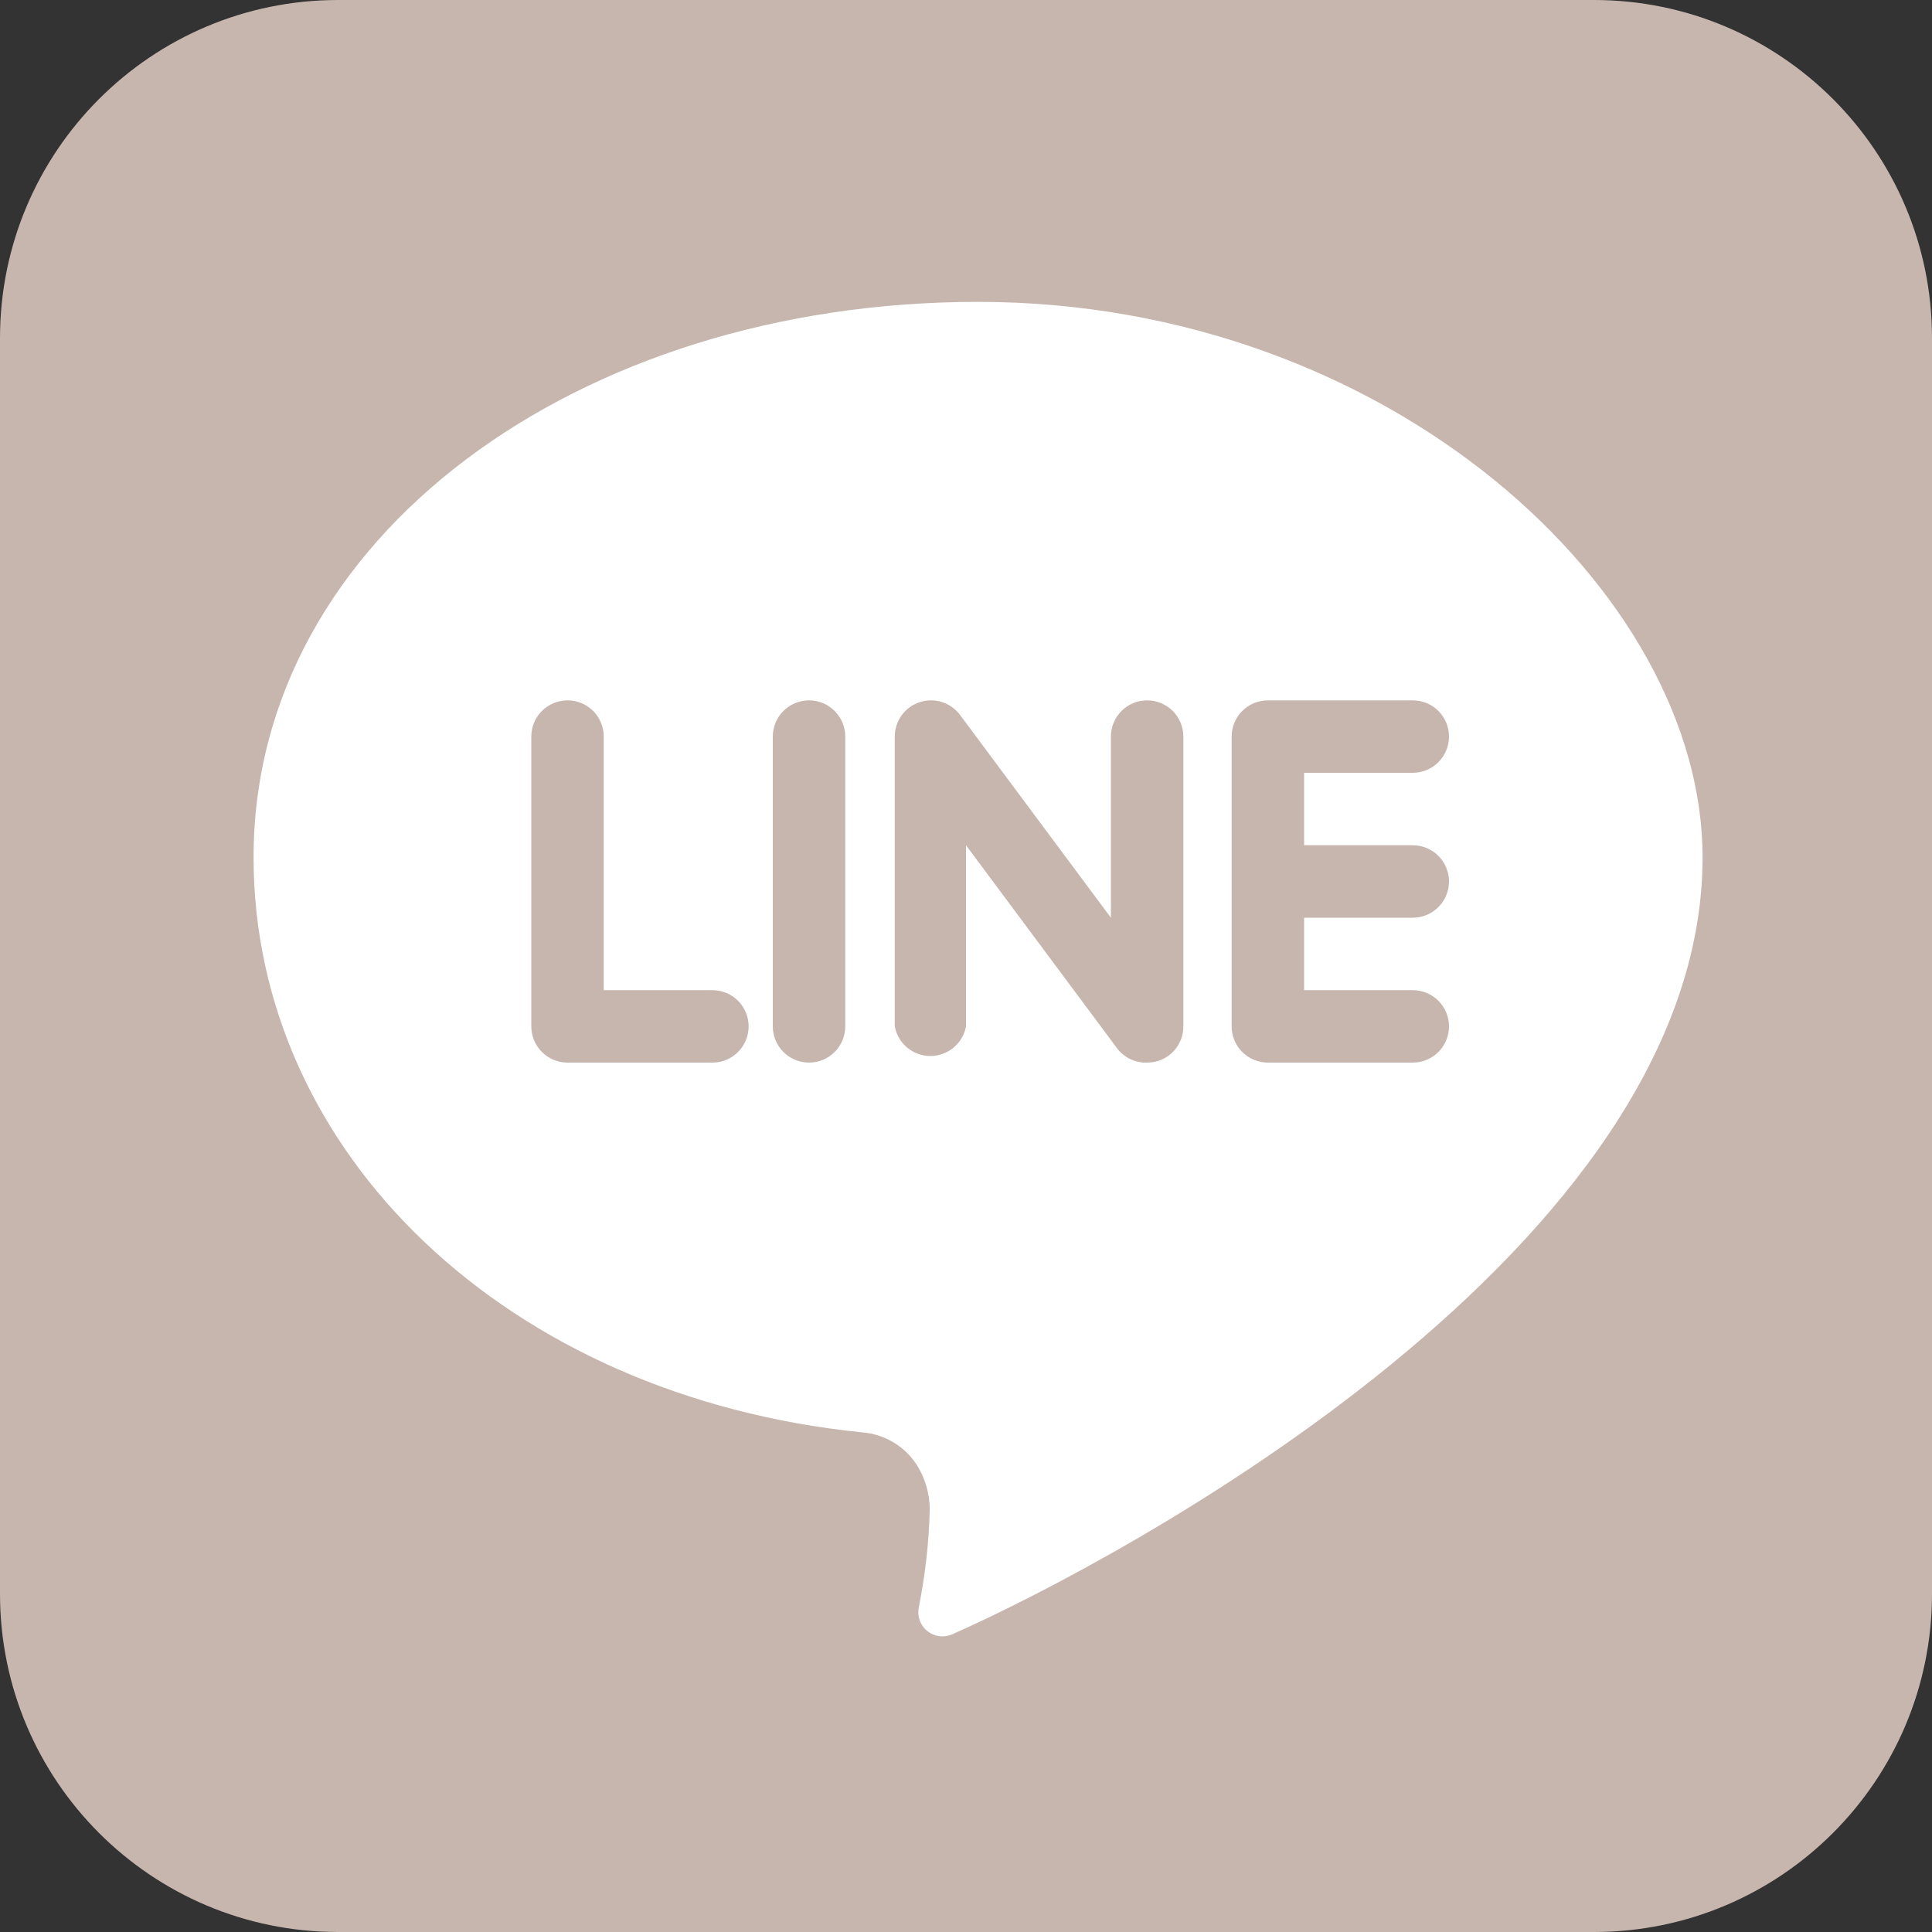 <svg width="77" height="77" viewBox="0 0 77 77" fill="none" xmlns="http://www.w3.org/2000/svg">
<rect x="0" y="0" width="77" height="77" fill="#333333" stroke="none"/>
<g clip-path="url(#clip0_43_352)">
<path d="M13.475 77L63.525 77C70.967 77 77 70.967 77 63.525L77 13.475C77 6.033 70.967 0 63.525 0L13.475 0C6.033 0 0 6.033 0 13.475L0 63.525C0 70.967 6.033 77 13.475 77Z" fill="#C7B6AE"/>
<path d="M67.856 34.169C67.856 23.581 55.344 12.031 38.981 12.031C23.04 12.031 10.106 21.416 10.106 34.169C10.106 45.935 20.188 55.657 34.373 57.088C34.805 57.124 35.224 57.257 35.597 57.478C35.97 57.699 36.288 58.002 36.527 58.364C36.868 58.9 37.051 59.521 37.056 60.156C37.023 61.462 36.878 62.762 36.623 64.042C36.584 64.216 36.593 64.397 36.651 64.565C36.708 64.734 36.811 64.883 36.948 64.996C37.085 65.11 37.251 65.183 37.428 65.208C37.604 65.233 37.783 65.208 37.947 65.137C44.744 62.129 67.856 49.761 67.856 34.169Z" fill="white"/>
<path d="M28.394 39.463H24.062V29.356C24.062 28.973 23.91 28.606 23.64 28.335C23.369 28.065 23.002 27.913 22.619 27.913C22.236 27.913 21.869 28.065 21.598 28.335C21.327 28.606 21.175 28.973 21.175 29.356V40.906C21.175 41.289 21.327 41.657 21.598 41.927C21.869 42.198 22.236 42.35 22.619 42.35H28.394C28.777 42.35 29.144 42.198 29.415 41.927C29.685 41.657 29.837 41.289 29.837 40.906C29.837 40.523 29.685 40.156 29.415 39.886C29.144 39.615 28.777 39.463 28.394 39.463Z" fill="#C7B6AE"/>
<path d="M32.244 27.913C31.861 27.913 31.494 28.065 31.223 28.335C30.952 28.606 30.8 28.973 30.8 29.356V40.906C30.8 41.289 30.952 41.657 31.223 41.927C31.494 42.198 31.861 42.35 32.244 42.35C32.627 42.35 32.994 42.198 33.265 41.927C33.535 41.657 33.688 41.289 33.688 40.906V29.356C33.688 28.973 33.535 28.606 33.265 28.335C32.994 28.065 32.627 27.913 32.244 27.913Z" fill="#C7B6AE"/>
<path d="M45.719 27.913C45.529 27.913 45.341 27.95 45.166 28.023C44.991 28.095 44.832 28.201 44.698 28.335C44.564 28.47 44.458 28.629 44.385 28.804C44.312 28.979 44.275 29.167 44.275 29.356V36.575L38.259 28.49C38.078 28.248 37.824 28.069 37.535 27.978C37.246 27.888 36.935 27.891 36.648 27.987C36.36 28.082 36.11 28.266 35.933 28.512C35.756 28.758 35.661 29.053 35.661 29.356V40.906C35.722 41.238 35.898 41.538 36.157 41.754C36.416 41.969 36.743 42.088 37.08 42.088C37.418 42.088 37.744 41.969 38.004 41.754C38.263 41.538 38.439 41.238 38.5 40.906V33.688L44.516 41.773C44.654 41.959 44.836 42.109 45.046 42.21C45.255 42.311 45.486 42.359 45.719 42.35C45.874 42.35 46.028 42.325 46.176 42.278C46.464 42.182 46.714 41.998 46.891 41.752C47.068 41.505 47.163 41.21 47.163 40.906V29.356C47.163 29.167 47.125 28.979 47.053 28.804C46.98 28.629 46.874 28.47 46.74 28.335C46.606 28.201 46.446 28.095 46.271 28.023C46.096 27.95 45.908 27.913 45.719 27.913Z" fill="#C7B6AE"/>
<path d="M56.306 36.575C56.496 36.575 56.684 36.538 56.859 36.465C57.034 36.393 57.193 36.286 57.327 36.152C57.461 36.018 57.568 35.859 57.64 35.684C57.713 35.509 57.75 35.321 57.75 35.131C57.75 34.942 57.713 34.754 57.64 34.579C57.568 34.404 57.461 34.245 57.327 34.111C57.193 33.976 57.034 33.87 56.859 33.797C56.684 33.725 56.496 33.688 56.306 33.688H51.975V30.8H56.306C56.689 30.8 57.056 30.648 57.327 30.377C57.598 30.107 57.75 29.739 57.75 29.356C57.75 28.973 57.598 28.606 57.327 28.335C57.056 28.065 56.689 27.913 56.306 27.913H50.531C50.148 27.913 49.781 28.065 49.51 28.335C49.239 28.606 49.087 28.973 49.087 29.356V40.906C49.087 41.289 49.239 41.657 49.51 41.927C49.781 42.198 50.148 42.35 50.531 42.35H56.306C56.689 42.35 57.056 42.198 57.327 41.927C57.598 41.657 57.75 41.289 57.75 40.906C57.75 40.523 57.598 40.156 57.327 39.886C57.056 39.615 56.689 39.463 56.306 39.463H51.975V36.575H56.306Z" fill="#C7B6AE"/>
</g>
<defs>
<clipPath id="clip0_43_352">
<rect width="77" height="77" fill="white"/>
</clipPath>
</defs>
</svg>
